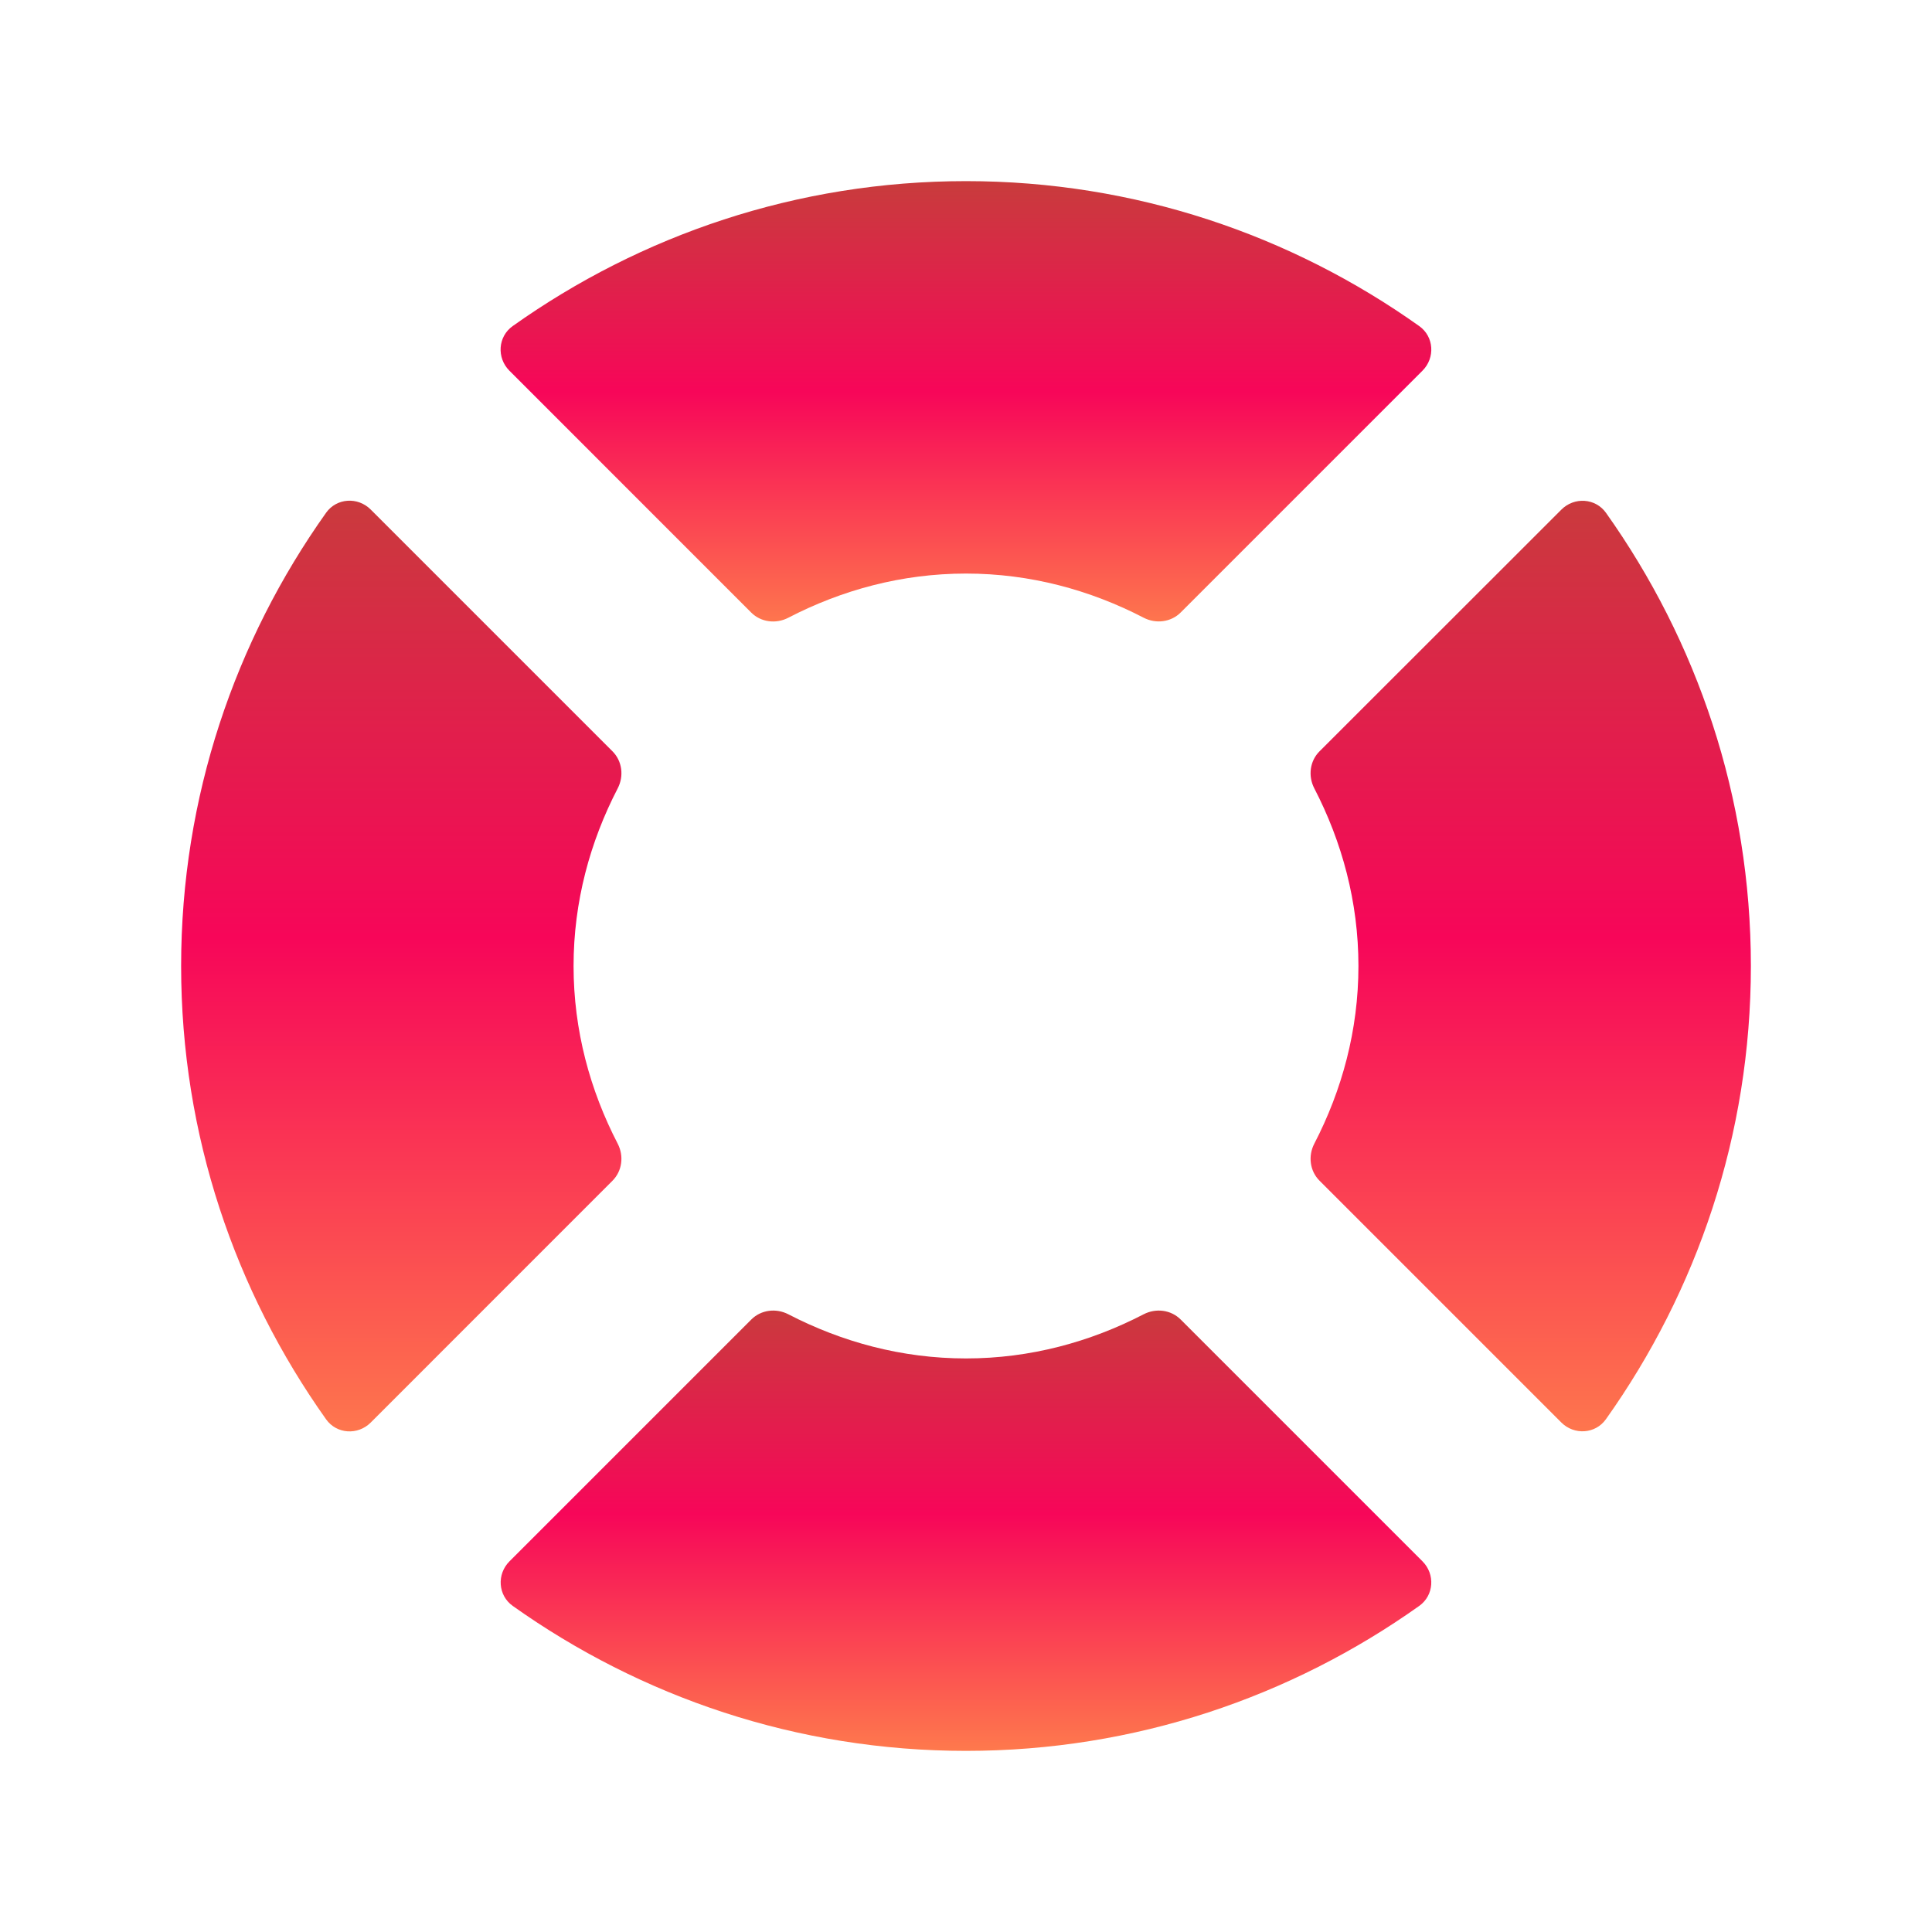 <svg width="128" height="128" viewBox="0 0 128 128" fill="none" xmlns="http://www.w3.org/2000/svg">
<g filter="url(#filter0_d_17299_8630)">
<path d="M64 38C68.258 38 72.233 39.093 75.771 40.926C76.581 41.345 77.577 41.225 78.222 40.58L94.244 24.558C95.095 23.707 95.009 22.301 94.028 21.604C85.544 15.575 75.197 12 64 12C52.796 12 42.455 15.575 33.966 21.604C32.985 22.301 32.898 23.708 33.749 24.559L49.77 40.584C50.415 41.229 51.413 41.349 52.223 40.929C55.762 39.093 59.741 38 64 38Z" fill="url(#paint0_linear_17299_8630)"/>
</g>
<g filter="url(#filter1_d_17299_8630)">
<path d="M106.402 33.978C105.705 32.997 104.299 32.911 103.448 33.761L87.421 49.778C86.775 50.422 86.655 51.419 87.075 52.229C88.907 55.767 90 59.742 90 64C90 68.258 88.907 72.237 87.076 75.771C86.656 76.581 86.775 77.578 87.421 78.223L103.442 94.244C104.293 95.095 105.699 95.009 106.396 94.028C112.425 85.544 116 75.197 116 64C116 52.803 112.425 42.457 106.402 33.978Z" fill="url(#paint1_linear_17299_8630)"/>
</g>
<g filter="url(#filter2_d_17299_8630)">
<path d="M78.221 87.42C77.576 86.775 76.58 86.655 75.77 87.074C72.233 88.906 68.258 90 63.999 90C59.74 90 55.766 88.906 52.228 87.074C51.418 86.655 50.422 86.775 49.777 87.42L33.755 103.442C32.904 104.293 32.99 105.699 33.971 106.396C42.455 112.425 52.802 116 63.999 116C75.196 116 85.543 112.425 94.027 106.396C95.008 105.699 95.094 104.293 94.243 103.442L78.221 87.42Z" fill="url(#paint2_linear_17299_8630)"/>
</g>
<g filter="url(#filter3_d_17299_8630)">
<path d="M38 64C38 59.741 39.093 55.766 40.926 52.229C41.345 51.419 41.225 50.423 40.58 49.778L24.558 33.756C23.707 32.905 22.301 32.991 21.604 33.972C15.575 42.456 12 52.803 12 64C12 75.203 15.575 85.545 21.604 94.033C22.301 95.015 23.708 95.101 24.559 94.25L40.58 78.225C41.225 77.579 41.344 76.583 40.925 75.773C39.093 72.237 38 68.258 38 64Z" fill="url(#paint3_linear_17299_8630)"/>
</g>
<defs>
<filter id="filter0_d_17299_8630" x="21.166" y="0" width="85.662" height="53.175" filterUnits="userSpaceOnUse" color-interpolation-filters="sRGB">
<feFlood flood-opacity="0" result="BackgroundImageFix"/>
<feColorMatrix in="SourceAlpha" type="matrix" values="0 0 0 0 0 0 0 0 0 0 0 0 0 0 0 0 0 0 127 0" result="hardAlpha"/>
<feOffset/>
<feGaussianBlur stdDeviation="6"/>
<feComposite in2="hardAlpha" operator="out"/>
<feColorMatrix type="matrix" values="0 0 0 0 0.941 0 0 0 0 0.51 0 0 0 0 0 0 0 0 0.2 0"/>
<feBlend mode="normal" in2="BackgroundImageFix" result="effect1_dropShadow_17299_8630"/>
<feBlend mode="normal" in="SourceGraphic" in2="effect1_dropShadow_17299_8630" result="shape"/>
</filter>
<filter id="filter1_d_17299_8630" x="74.83" y="21.178" width="53.17" height="85.649" filterUnits="userSpaceOnUse" color-interpolation-filters="sRGB">
<feFlood flood-opacity="0" result="BackgroundImageFix"/>
<feColorMatrix in="SourceAlpha" type="matrix" values="0 0 0 0 0 0 0 0 0 0 0 0 0 0 0 0 0 0 127 0" result="hardAlpha"/>
<feOffset/>
<feGaussianBlur stdDeviation="6"/>
<feComposite in2="hardAlpha" operator="out"/>
<feColorMatrix type="matrix" values="0 0 0 0 0.941 0 0 0 0 0.51 0 0 0 0 0 0 0 0 0.2 0"/>
<feBlend mode="normal" in2="BackgroundImageFix" result="effect1_dropShadow_17299_8630"/>
<feBlend mode="normal" in="SourceGraphic" in2="effect1_dropShadow_17299_8630" result="shape"/>
</filter>
<filter id="filter2_d_17299_8630" x="21.172" y="74.829" width="85.654" height="53.171" filterUnits="userSpaceOnUse" color-interpolation-filters="sRGB">
<feFlood flood-opacity="0" result="BackgroundImageFix"/>
<feColorMatrix in="SourceAlpha" type="matrix" values="0 0 0 0 0 0 0 0 0 0 0 0 0 0 0 0 0 0 127 0" result="hardAlpha"/>
<feOffset/>
<feGaussianBlur stdDeviation="6"/>
<feComposite in2="hardAlpha" operator="out"/>
<feColorMatrix type="matrix" values="0 0 0 0 0.941 0 0 0 0 0.51 0 0 0 0 0 0 0 0 0.2 0"/>
<feBlend mode="normal" in2="BackgroundImageFix" result="effect1_dropShadow_17299_8630"/>
<feBlend mode="normal" in="SourceGraphic" in2="effect1_dropShadow_17299_8630" result="shape"/>
</filter>
<filter id="filter3_d_17299_8630" x="0" y="21.172" width="53.172" height="85.661" filterUnits="userSpaceOnUse" color-interpolation-filters="sRGB">
<feFlood flood-opacity="0" result="BackgroundImageFix"/>
<feColorMatrix in="SourceAlpha" type="matrix" values="0 0 0 0 0 0 0 0 0 0 0 0 0 0 0 0 0 0 127 0" result="hardAlpha"/>
<feOffset/>
<feGaussianBlur stdDeviation="6"/>
<feComposite in2="hardAlpha" operator="out"/>
<feColorMatrix type="matrix" values="0 0 0 0 0.941 0 0 0 0 0.51 0 0 0 0 0 0 0 0 0.2 0"/>
<feBlend mode="normal" in2="BackgroundImageFix" result="effect1_dropShadow_17299_8630"/>
<feBlend mode="normal" in="SourceGraphic" in2="effect1_dropShadow_17299_8630" result="shape"/>
</filter>
<linearGradient id="paint0_linear_17299_8630" x1="63.996" y1="12" x2="63.996" y2="41.681" gradientUnits="userSpaceOnUse">
<stop stop-color="#C83C3C"/>
<stop offset="0.47" stop-color="#F70659"/>
<stop offset="1" stop-color="#FE794D"/>
</linearGradient>
<linearGradient id="paint1_linear_17299_8630" x1="101.162" y1="32.16" x2="101.162" y2="95.847" gradientUnits="userSpaceOnUse">
<stop stop-color="#C83C3C"/>
<stop offset="0.47" stop-color="#F70659"/>
<stop offset="1" stop-color="#FE794D"/>
</linearGradient>
<linearGradient id="paint2_linear_17299_8630" x1="63.999" y1="86.324" x2="63.999" y2="116" gradientUnits="userSpaceOnUse">
<stop stop-color="#C83C3C"/>
<stop offset="0.47" stop-color="#F70659"/>
<stop offset="1" stop-color="#FE794D"/>
</linearGradient>
<linearGradient id="paint3_linear_17299_8630" x1="26.838" y1="32.153" x2="26.838" y2="95.853" gradientUnits="userSpaceOnUse">
<stop stop-color="#C83C3C"/>
<stop offset="0.47" stop-color="#F70659"/>
<stop offset="1" stop-color="#FE794D"/>
</linearGradient>
</defs>
</svg>
